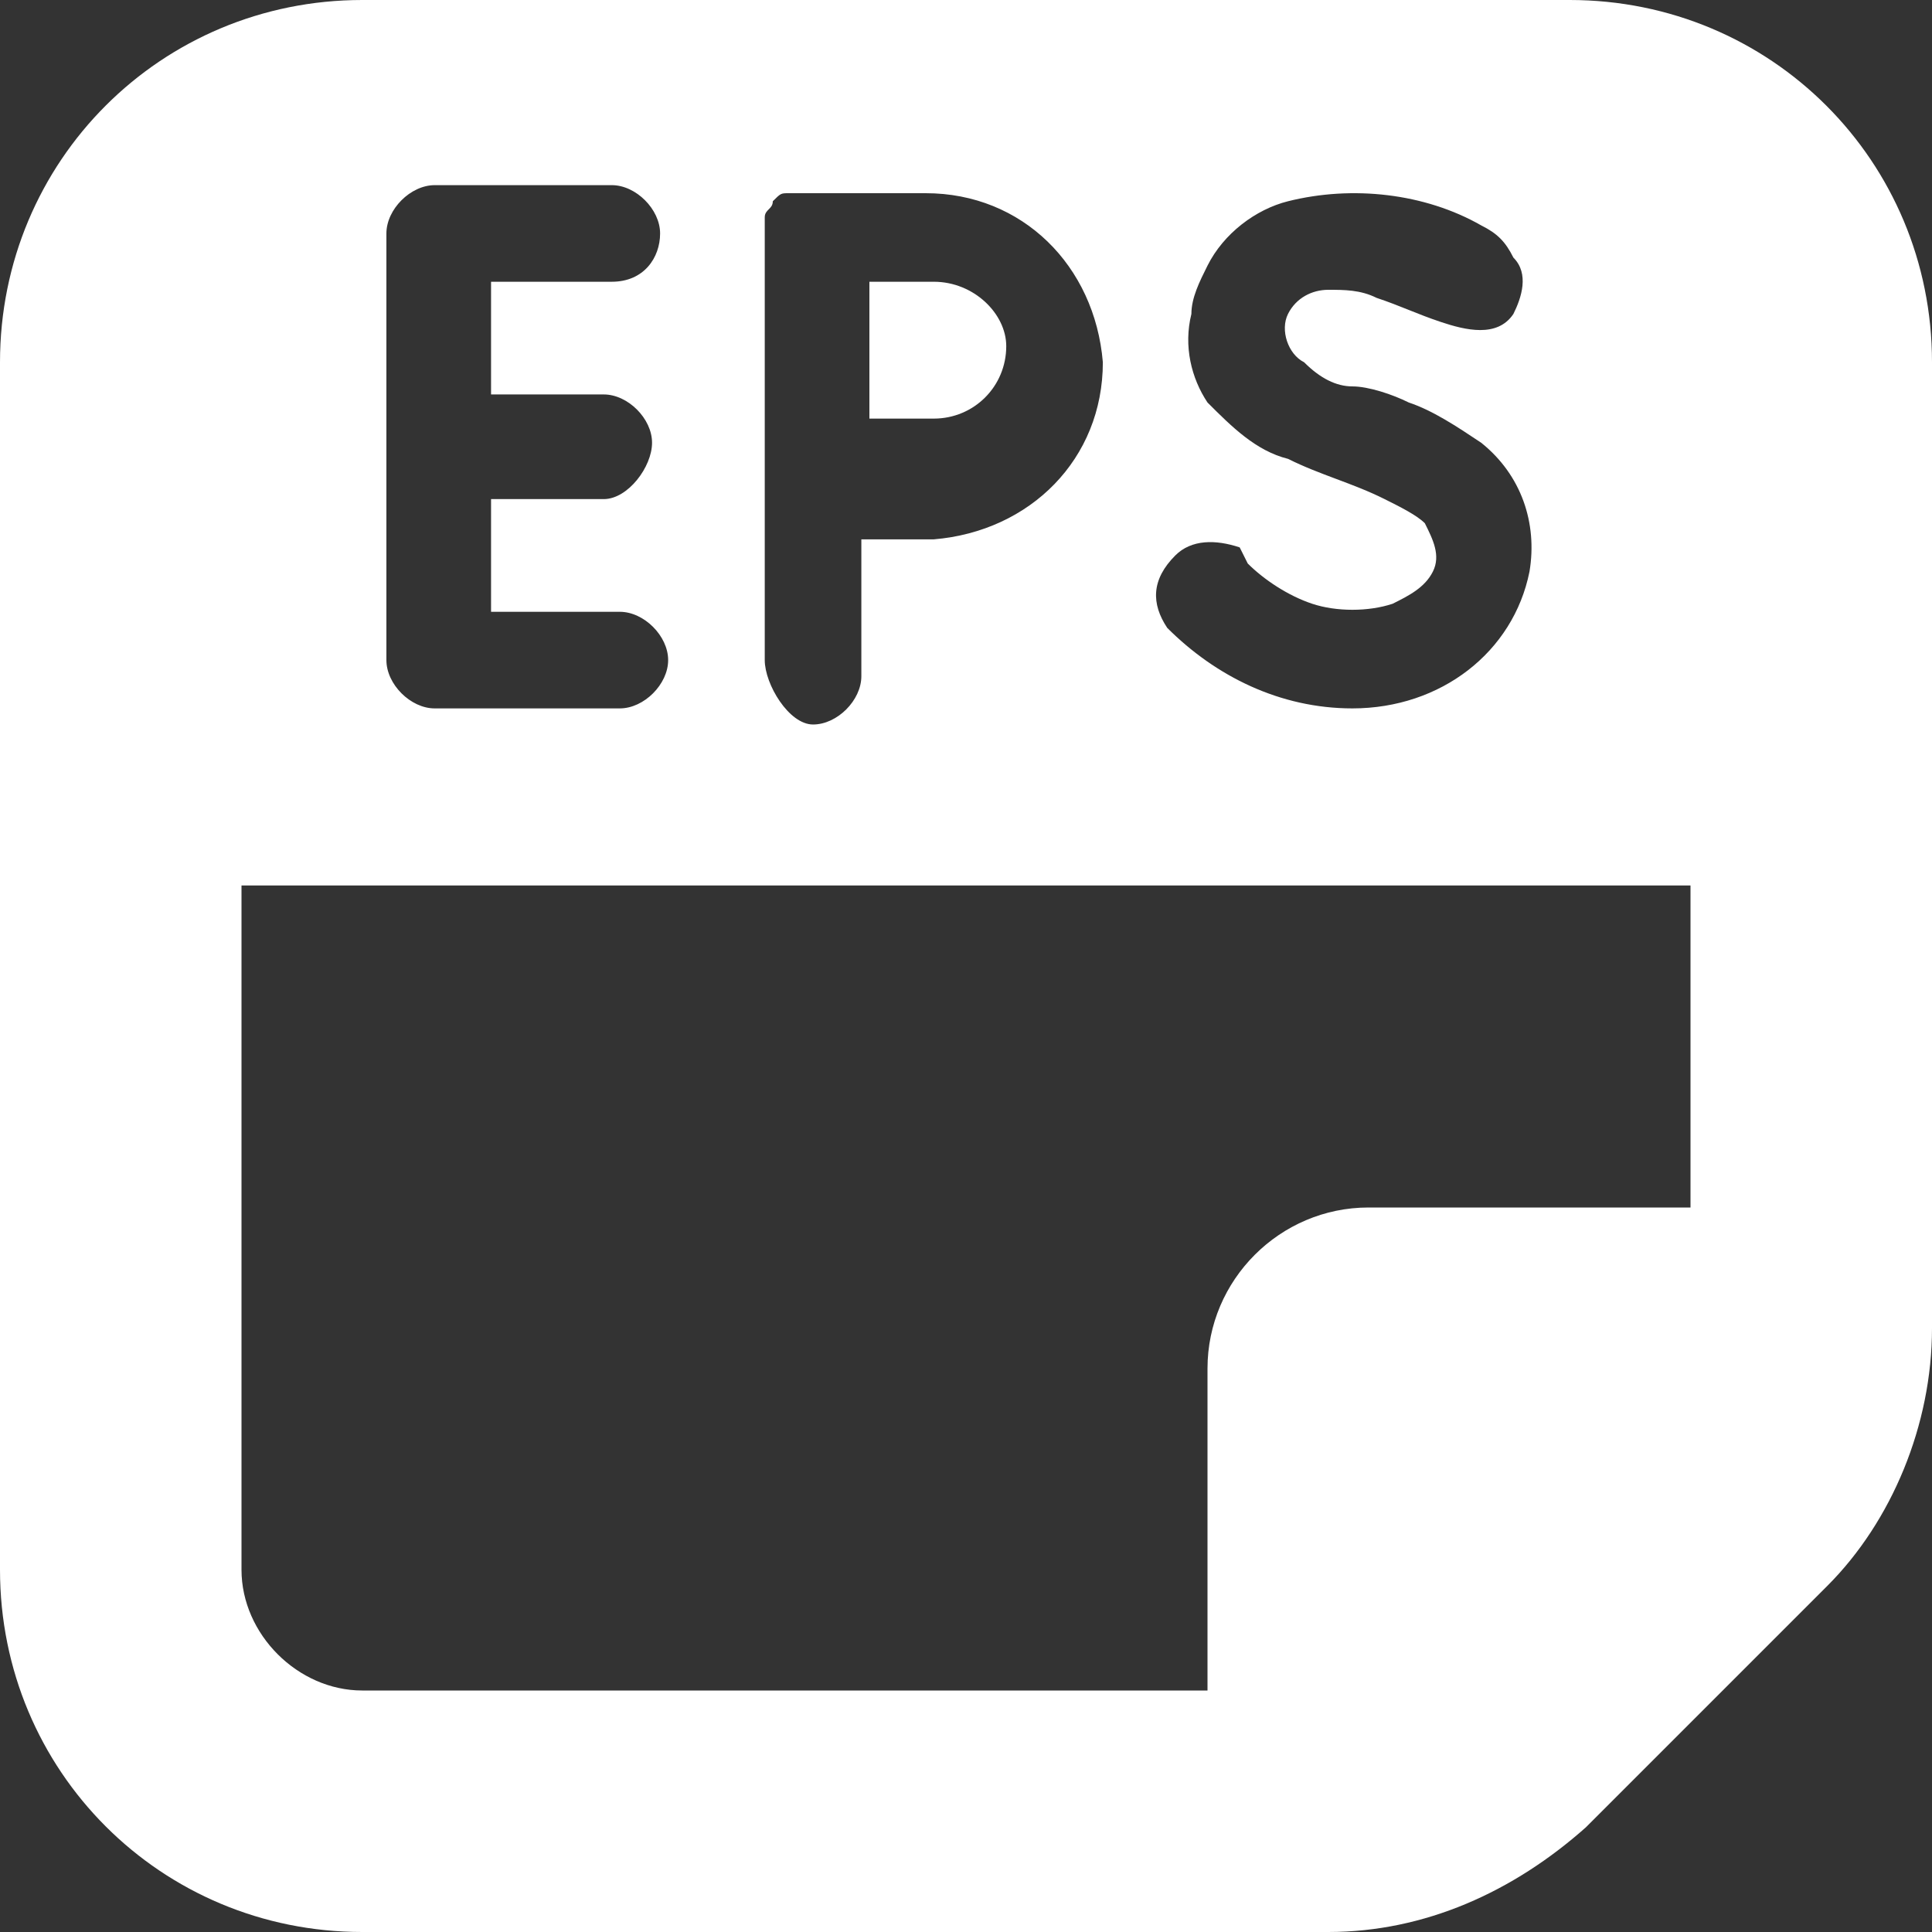 <?xml version="1.0" encoding="utf-8"?>
<!-- Generator: Adobe Illustrator 25.2.1, SVG Export Plug-In . SVG Version: 6.00 Build 0)  -->
<svg version="1.1" id="Bold" xmlns="http://www.w3.org/2000/svg" xmlns:xlink="http://www.w3.org/1999/xlink" x="0px" y="0px"
	 viewBox="0 0 24 24" style="enable-background:new 0 0 24 24;" xml:space="preserve">
<rect x="0" y="0" width="24" height="24" fill="#333333" stroke="none"/>
<style type="text/css">
	.st0{fill:#FFFFFF;}
</style>
<path class="st0" d="M11.6,3.5h-0.8l0,1.7h0.8c0.5,0,0.9-0.4,0.9-0.9C12.5,3.9,12.1,3.5,11.6,3.5z"/>
<path class="st0" d="M19.5,0h-15C2,0,0,2,0,4.5v15C0,22,2,24,4.5,24h12c1.2,0,2.3-0.5,3.2-1.3l3-3c0.8-0.8,1.3-2,1.3-3.2v-12
	C24,2,22,0,19.5,0z M14.6,6.9c0.2-0.2,0.5-0.2,0.8-0.1L15.5,7c0.2,0.2,0.5,0.4,0.8,0.5c0.3,0.1,0.7,0.1,1,0c0.2-0.1,0.4-0.2,0.5-0.4
	c0.1-0.2,0-0.4-0.1-0.6c-0.1-0.1-0.3-0.2-0.5-0.3c-0.4-0.2-0.8-0.3-1.2-0.5c-0.4-0.1-0.7-0.4-1-0.7c-0.2-0.3-0.3-0.7-0.2-1.1
	c0-0.2,0.1-0.4,0.2-0.6c0.2-0.4,0.6-0.7,1-0.8c0.8-0.2,1.7-0.1,2.4,0.3c0.2,0.1,0.3,0.2,0.4,0.4c0.2,0.2,0.1,0.5,0,0.7
	c-0.2,0.3-0.6,0.2-0.9,0.1c-0.3-0.1-0.5-0.2-0.8-0.3c-0.2-0.1-0.4-0.1-0.6-0.1c-0.2,0-0.4,0.1-0.5,0.3c-0.1,0.2,0,0.5,0.2,0.6
	c0.2,0.2,0.4,0.3,0.6,0.3C17,4.8,17.3,4.9,17.5,5c0.3,0.1,0.6,0.3,0.9,0.5c0.5,0.4,0.7,1,0.6,1.6c-0.2,1-1.1,1.7-2.2,1.7
	c-0.9,0-1.7-0.4-2.3-1C14.3,7.5,14.3,7.2,14.6,6.9C14.6,6.9,14.6,6.9,14.6,6.9z M9.5,2.9C9.5,2.9,9.5,2.9,9.5,2.9c0-0.1,0-0.2,0-0.2
	c0-0.1,0.1-0.1,0.1-0.2c0,0,0,0,0,0l0,0c0.1-0.1,0.1-0.1,0.2-0.1c0.1,0,0.2,0,0.2,0h1.5c1.2,0,2.1,0.9,2.2,2.1
	c0,1.2-0.9,2.1-2.1,2.2c0,0-0.1,0-0.1,0h-0.8v1.7c0,0.3-0.3,0.6-0.6,0.6S9.5,8.5,9.5,8.2L9.5,2.9z M4.8,2.9c0-0.3,0.3-0.6,0.6-0.6
	h2.2c0.3,0,0.6,0.3,0.6,0.6S8,3.5,7.6,3.5H6.1v1.4h1.4c0.3,0,0.6,0.3,0.6,0.6S7.8,6.2,7.5,6.2H6.1v1.4h1.6c0.3,0,0.6,0.3,0.6,0.6
	c0,0.3-0.3,0.6-0.6,0.6H5.4c-0.3,0-0.6-0.3-0.6-0.6L4.8,2.9z M21,15h-4c-1.1,0-2,0.9-2,2v4H4.5C3.7,21,3,20.3,3,19.5V11h18V15z"/>
</svg>
